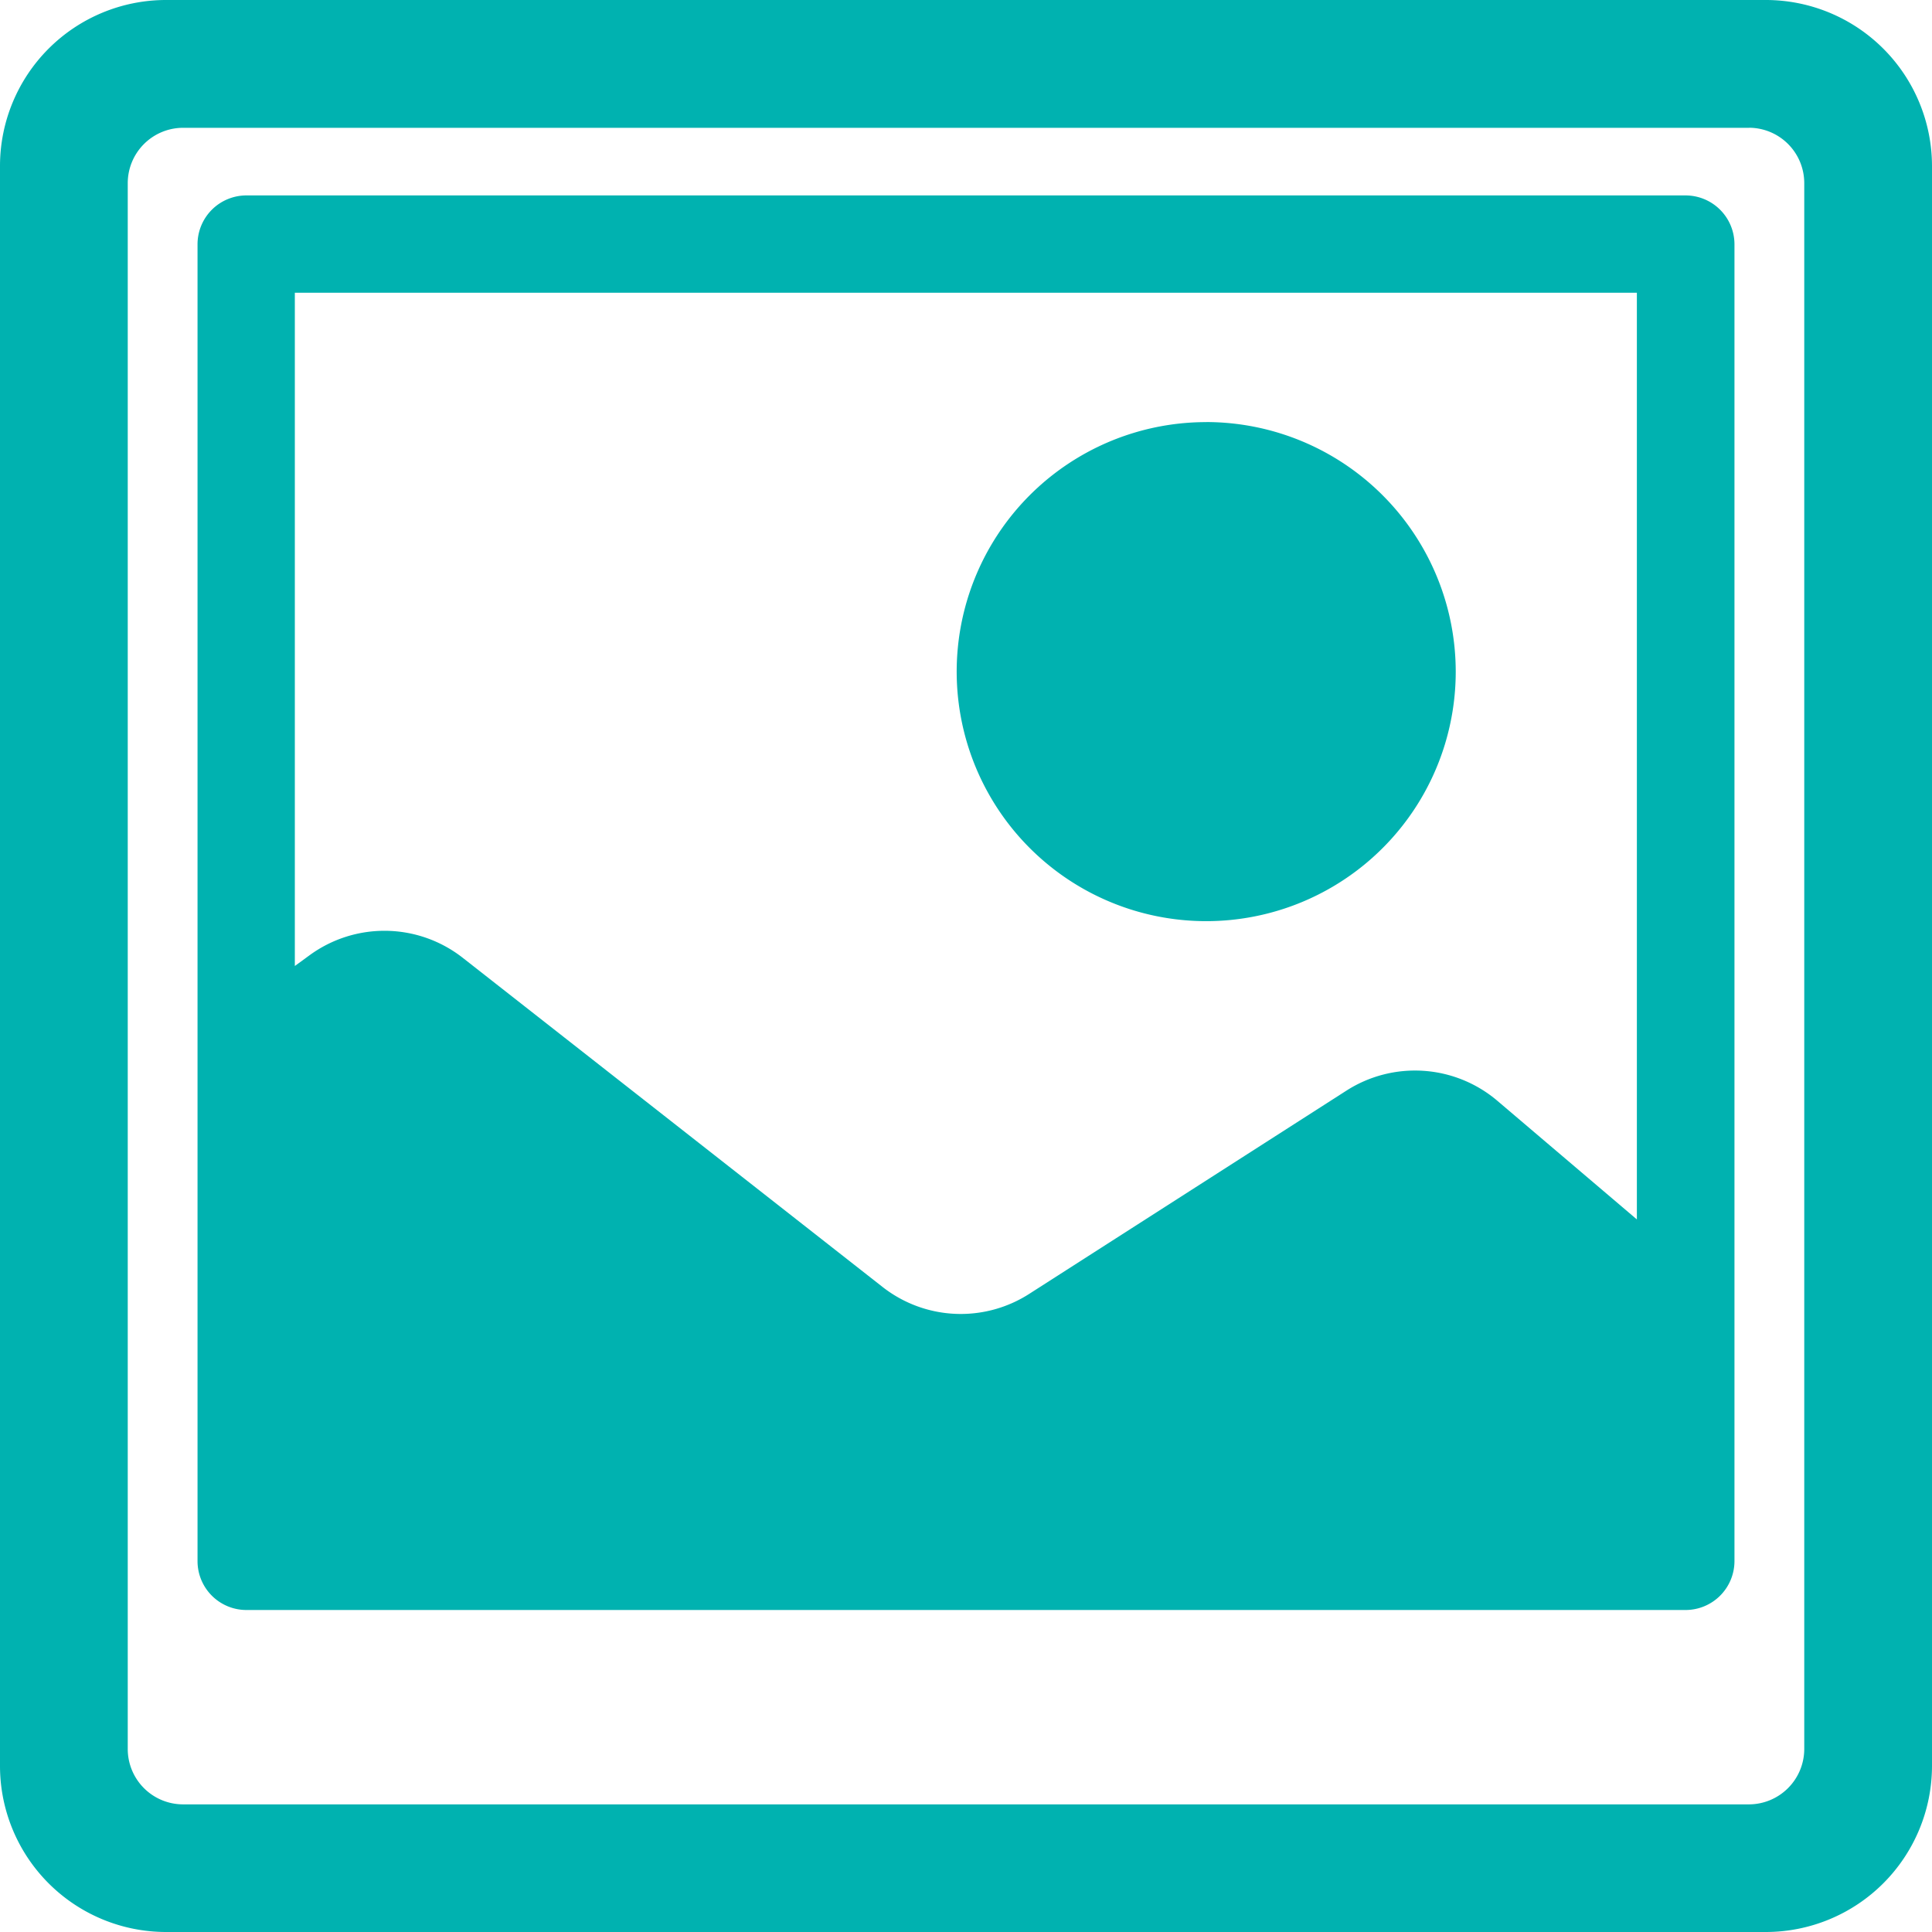 <svg xmlns="http://www.w3.org/2000/svg" width="33" height="33" viewBox="0 0 33 33">
  <path id="パス_140" data-name="パス 140" d="M248.891,392.055h24.585a.836.836,0,0,1,.836.831v22.5a.836.836,0,0,1-.836.831H248.891a.835.835,0,0,1-.831-.831v-22.5a.835.835,0,0,1,.831-.831Zm-1.373-3.338a2.836,2.836,0,0,0-2.832,2.832v27.336a2.837,2.837,0,0,0,2.832,2.832h27.336a2.84,2.84,0,0,0,2.832-2.832V391.549a2.839,2.839,0,0,0-2.832-2.832ZM274.56,390.9H247.812a.946.946,0,0,0-.944.944v26.749a.946.946,0,0,0,.944.944H274.56a.947.947,0,0,0,.944-.944V391.843a.946.946,0,0,0-.944-.944Zm-1.915,18.645V393.717H249.722v11.5l.248-.181a2.168,2.168,0,0,1,2.62.041l7.173,5.624a2.165,2.165,0,0,0,2.516.108l5.4-3.46a2.172,2.172,0,0,1,2.579.167l2.385,2.028Zm-7.353-13.618a4.262,4.262,0,1,0,4.259,4.264A4.266,4.266,0,0,0,265.292,395.926Z" transform="translate(-244.686 -388.717)" fill="#00b2b0" fill-rule="evenodd"/>
</svg>

